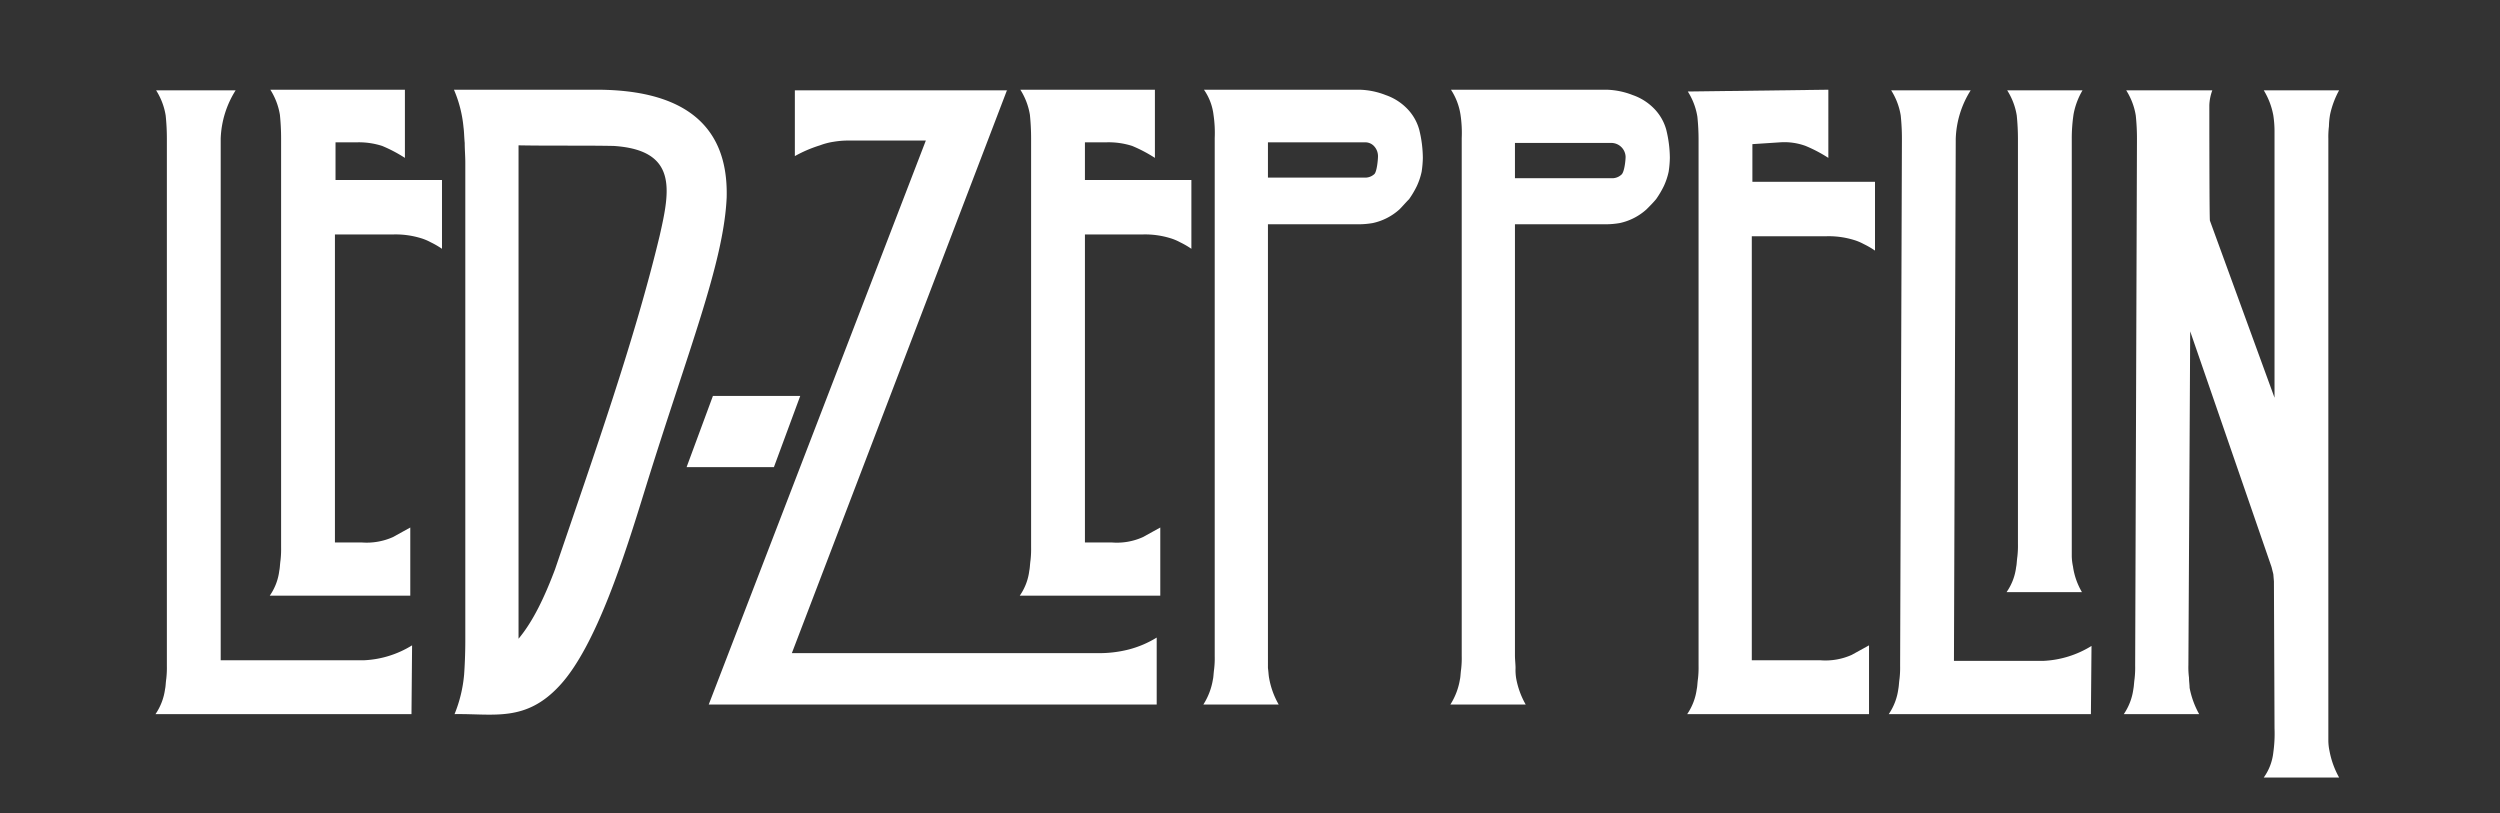 <svg xmlns="http://www.w3.org/2000/svg" xmlns:xlink="http://www.w3.org/1999/xlink" width="418" height="136" viewBox="0 0 418 136">
  <rect x="0" y="0" width="418" height="136" fill="#333333" stroke="none"/>
  <defs>
    <clipPath id="clip-ledzep">
      <rect width="418" height="136"/>
    </clipPath>
  </defs>
  <g id="ledzep" clip-path="url(#clip-ledzep)">
    <g id="XMLID_1_" transform="translate(-41.5 -177.6)">
      <path id="XMLID_3_" d="M170.9,255.7H156.3l4.4-11.9h14.6" fill="#fff"/>
      <path id="XMLID_4_" d="M334.4,217.1V288h11.5a10.765,10.765,0,0,0,5.2-.9l2.9-1.6V297H323.6a9.7,9.7,0,0,0,1.6-4.2c.1-.4.1-1,.2-1.7a16.2,16.2,0,0,0,.1-2.2V201a36.813,36.813,0,0,0-.2-3.9,11.147,11.147,0,0,0-1.6-4.2l23.5-.3V204a23.793,23.793,0,0,0-3.8-2,10.328,10.328,0,0,0-4.3-.6l-4.6.3V208H355v11.5a14.431,14.431,0,0,0-1.9-1.1,8.65,8.65,0,0,0-1.7-.7,14.414,14.414,0,0,0-4.5-.6Z" fill="#fff"/>
      <path id="XMLID_7_" d="M320.1,199.3a8.121,8.121,0,0,0-1.9-3.4,9.148,9.148,0,0,0-3.7-2.4,12.779,12.779,0,0,0-4.4-.9h-26a10.533,10.533,0,0,1,1.6,4.2,20.68,20.68,0,0,1,.2,3.9v86.6a15.482,15.482,0,0,1-.1,2.2c-.1.7-.1,1.3-.2,1.7a11.147,11.147,0,0,1-1.6,4.2h12.6A13.676,13.676,0,0,1,295,291a8.622,8.622,0,0,1-.1-1.7c0-.6-.1-1.4-.1-2.1V215.1H310a14.043,14.043,0,0,0,2.3-.2,9.686,9.686,0,0,0,4.5-2.3c.5-.5,1.1-1.1,1.6-1.7a15.915,15.915,0,0,0,1.3-2.2,11.275,11.275,0,0,0,.8-2.4,17.851,17.851,0,0,0,.2-2.3,20.183,20.183,0,0,0-.6-4.7Zm-6.8,4.5c0,.6-.2,2.6-.7,3a2.271,2.271,0,0,1-1.6.6H294.8v-5.9H311a2.4,2.4,0,0,1,2.3,2.3Z" fill="#fff"/>
      <path id="XMLID_8_" d="M222.9,216.8v51.5h4.5a10.549,10.549,0,0,0,5.2-.9l2.9-1.6v11.4H212a9.238,9.238,0,0,0,1.6-4.2c.1-.4.1-1,.2-1.7a16.2,16.2,0,0,0,.1-2.2V200.7a38.445,38.445,0,0,0-.2-3.9,11.147,11.147,0,0,0-1.6-4.2h22.5V204a23.792,23.792,0,0,0-3.8-2,12.926,12.926,0,0,0-4.4-.6h-3.5v6.3h17.8v11.5a14.432,14.432,0,0,0-1.9-1.1,8.651,8.651,0,0,0-1.7-.7,14.414,14.414,0,0,0-4.5-.6Z" fill="#fff"/>
      <path id="XMLID_9_" d="M110.3,297H67.5a9.7,9.7,0,0,0,1.6-4.2c.1-.4.1-1,.2-1.7a16.2,16.2,0,0,0,.1-2.2V200.8a36.816,36.816,0,0,0-.2-3.9,11.148,11.148,0,0,0-1.6-4.2H80.9a16.09,16.09,0,0,0-2.5,8.1V288h23.9a16.675,16.675,0,0,0,8.1-2.5l-.1,11.5Z" fill="#fff"/>
      <path id="XMLID_10_" d="M97.5,216.8v51.5H102a10.765,10.765,0,0,0,5.2-.9l2.9-1.6v11.4H86.6a9.238,9.238,0,0,0,1.6-4.2c.1-.4.1-1,.2-1.7a16.2,16.2,0,0,0,.1-2.2V200.7a38.442,38.442,0,0,0-.2-3.9,11.148,11.148,0,0,0-1.6-4.2h22.5V204a23.792,23.792,0,0,0-3.8-2,12.688,12.688,0,0,0-4.3-.6H97.6v6.3h17.8v11.5a14.432,14.432,0,0,0-1.9-1.1,8.651,8.651,0,0,0-1.7-.7,14.414,14.414,0,0,0-4.5-.6Z" fill="#fff"/>
      <path id="XMLID_13_" d="M141.2,192.6H117.4a20.676,20.676,0,0,1,1.6,6.3c.1.7.1,1.5.2,2.6,0,1.1.1,2.2.1,3.3v79.8c0,2.4-.1,4.4-.2,5.8a22.8,22.8,0,0,1-1.6,6.6c6.6-.1,11.9,1.4,17.6-4.8,6.1-6.6,10.9-21.9,14.2-32.6,7.2-23.3,13.2-37.9,13.7-49,.2-8.1-2.9-18-21.8-18ZM151.8,217c-4.2,17.5-10.9,36.4-17.5,55.8-1.7,4.5-3.6,8.6-6.1,11.6V201.9c5.6.1,10.3,0,15.9.1,10.8.7,9.4,7.5,7.7,15Z" fill="#fff"/>
      <path id="XMLID_14_" d="M209.9,192.6l-36,94.2h51a19.839,19.839,0,0,0,5.3-.6,17.012,17.012,0,0,0,4.7-2v11.2H160l36.3-94.3H183.1a14.98,14.98,0,0,0-2.2.2,11.2,11.2,0,0,0-2.3.6,21.777,21.777,0,0,0-4.2,1.8v-11h35.5Z" fill="#fff"/>
      <path id="XMLID_17_" d="M278.8,199.3a8.121,8.121,0,0,0-1.9-3.4,9.148,9.148,0,0,0-3.7-2.4,12.779,12.779,0,0,0-4.4-.9h-26a9.238,9.238,0,0,1,1.6,4.2,20.681,20.681,0,0,1,.2,3.9v86.6a15.482,15.482,0,0,1-.1,2.2c-.1.7-.1,1.3-.2,1.7a11.148,11.148,0,0,1-1.6,4.2h12.6a13.676,13.676,0,0,1-1.6-4.4c-.1-.5-.1-1-.2-1.7V215.1h15.2a14.043,14.043,0,0,0,2.3-.2,9.686,9.686,0,0,0,4.5-2.3c.5-.5,1-1.1,1.6-1.7a15.915,15.915,0,0,0,1.3-2.2,11.275,11.275,0,0,0,.8-2.4,17.851,17.851,0,0,0,.2-2.3A20.182,20.182,0,0,0,278.8,199.3Zm-7.5,7.4a2.271,2.271,0,0,1-1.6.6H253.5v-5.9h16.2a1.99,1.99,0,0,1,1.6.7,2.452,2.452,0,0,1,.6,1.6c0,.7-.2,2.6-.6,3Z" fill="#fff"/>
      <path id="XMLID_18_" d="M391.1,297H357.3a9.7,9.7,0,0,0,1.6-4.2c.1-.5.1-1,.2-1.7a16.2,16.2,0,0,0,.1-2.2l.3-88.1a36.813,36.813,0,0,0-.2-3.9,11.147,11.147,0,0,0-1.6-4.2H371a16.089,16.089,0,0,0-2.5,8.1l-.3,87.3h14.9a16.675,16.675,0,0,0,8.1-2.5l-.1,11.4Z" fill="#fff"/>
      <path id="XMLID_19_" d="M389.6,276.6H377a9.238,9.238,0,0,0,1.6-4.2c.1-.4.1-1,.2-1.7a16.2,16.2,0,0,0,.1-2.2V200.8a38.439,38.439,0,0,0-.2-3.9,11.147,11.147,0,0,0-1.6-4.2h12.6a12.179,12.179,0,0,0-1.5,4,27.276,27.276,0,0,0-.3,4.1v69.8a8.806,8.806,0,0,0,.2,1.7,11.641,11.641,0,0,0,1.5,4.3Z" fill="#fff"/>
      <path id="XMLID_20_" d="M421.7,274.8l-.1-1.2-.3-1.2L407.7,233l-.3,55.8a13.422,13.422,0,0,0,.1,2.1c0,.6.1,1.2.1,1.7a14.587,14.587,0,0,0,1.6,4.4H396.6a9.7,9.7,0,0,0,1.6-4.2c.1-.5.1-1,.2-1.7a16.2,16.2,0,0,0,.1-2.2l.3-88.1a36.813,36.813,0,0,0-.2-3.9,11.147,11.147,0,0,0-1.6-4.2h14.4a7.927,7.927,0,0,0-.5,2.5c0,.7,0,19.1.1,19.3l10.8,29.6V199.7a18,18,0,0,0-.2-2.8,12.27,12.27,0,0,0-1.6-4.2h12.6a14.925,14.925,0,0,0-1.5,4,12.31,12.31,0,0,0-.2,2,14.768,14.768,0,0,0-.1,2.1V301.5a8.806,8.806,0,0,0,.2,1.7,14.587,14.587,0,0,0,1.6,4.4H420a8.813,8.813,0,0,0,1.6-4.2,22.445,22.445,0,0,0,.2-4l-.1-24.6Z" fill="#fff"/>
    </g>
  </g>
</svg>

